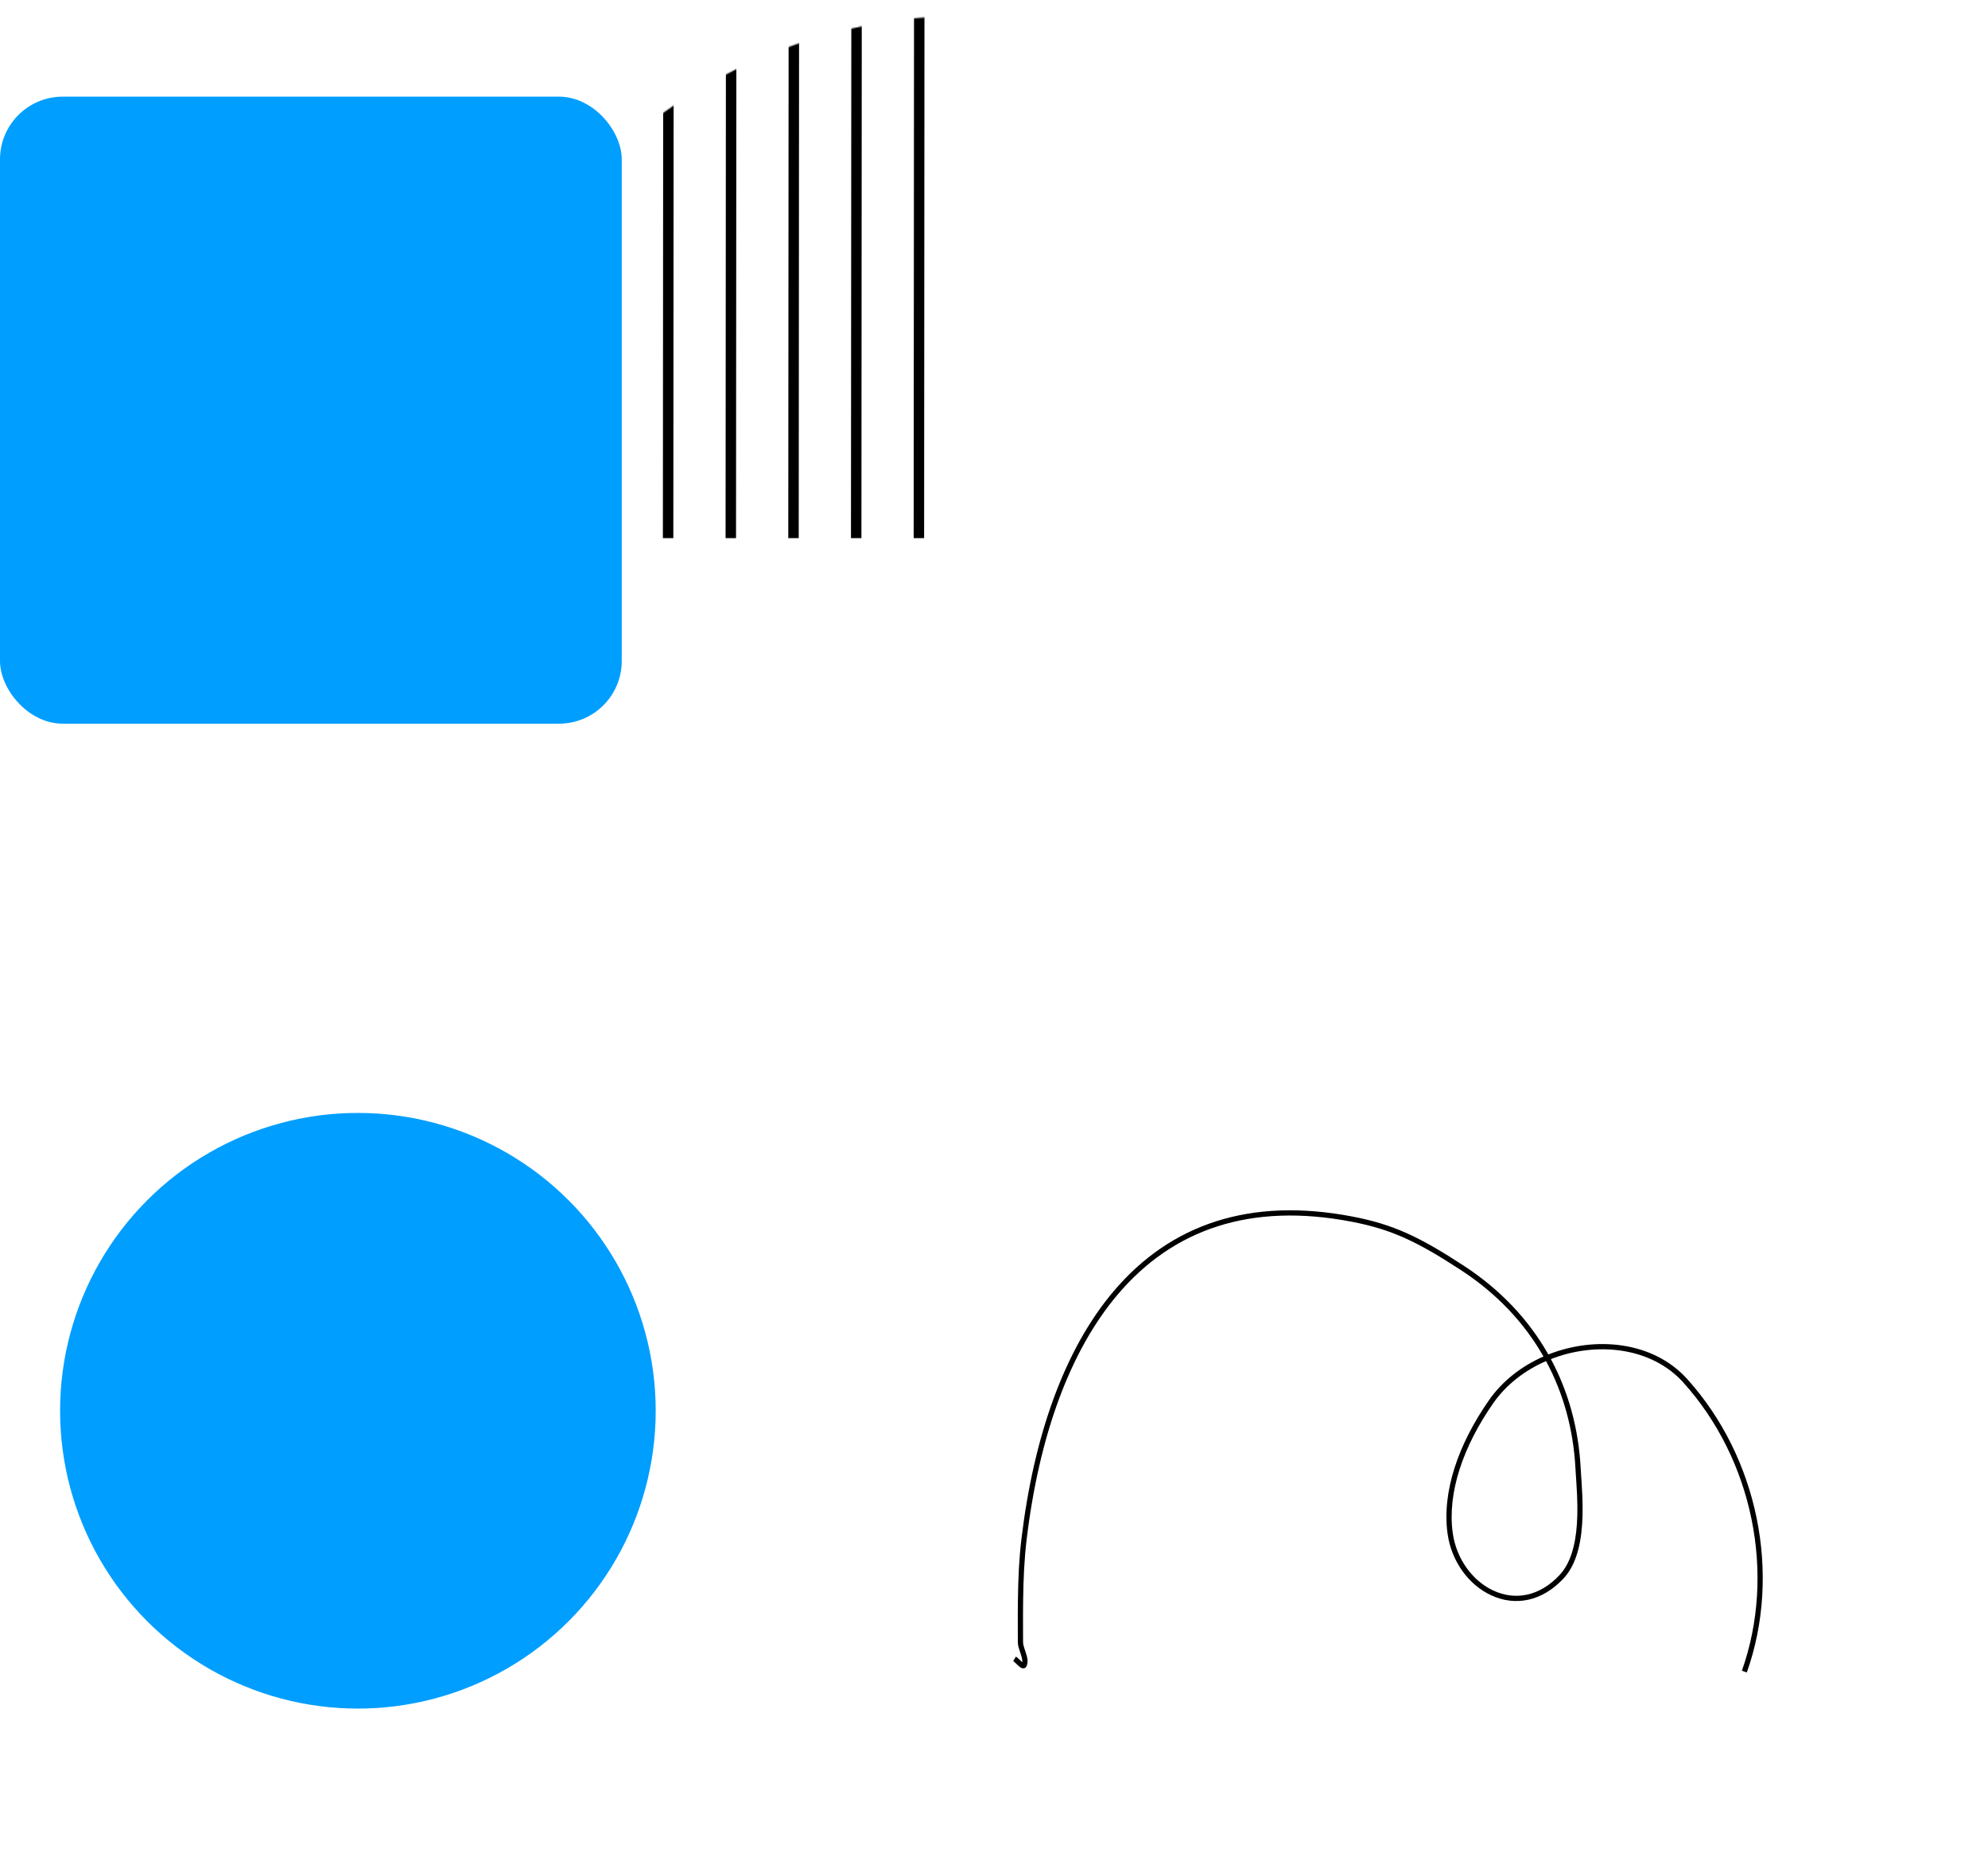 <svg width="1522" height="1436" viewBox="0 0 1522 1436" fill="none" xmlns="http://www.w3.org/2000/svg" xmlns:xlink="http://www.w3.org/1999/xlink">
<mask id="mask_0_33_942" style="mask-type:alpha" maskUnits="userSpaceOnUse" x="340" y="12" width="400" height="400">
<circle cx="740" cy="412" r="400" fill="#000000"/>
</mask>
<g mask="url(#mask_0_33_942)">
<path d="M32.001,2.499L32.002,0.499L30.002,0.497L30.001,2.497L32.001,2.499ZM34.001,2.5L34.002,0.5L34.001,2.5ZM31.998,6.499L29.998,6.497L29.997,8.497L31.997,8.499L31.998,6.499ZM33.998,6.5L34,4.5L34,4.5L33.998,6.5ZM1516.998,7.5L1517,5.5L1517,5.5L1516.998,7.5ZM1518.998,7.502L1518.996,9.502L1520.996,9.503L1520.998,7.503L1518.998,7.502ZM1519,3.502L1521,3.503L1521.002,1.503L1519.002,1.502L1519,3.502ZM1517,3.5L1517,5.5L1517,3.5ZM32.001,50.499L32.002,48.499L30.002,48.497L30.001,50.497L32.001,50.499ZM34.001,50.5L34.002,48.5L34.002,48.5L34.001,50.5ZM31.998,54.499L29.998,54.497L29.997,56.497L31.997,56.499L31.998,54.499ZM33.998,54.5L33.997,56.5L33.997,56.5L33.998,54.5ZM1516.998,55.5L1516.996,57.5L1516.996,57.5L1516.998,55.5ZM1518.998,55.501L1518.996,57.501L1520.996,57.503L1520.998,55.503L1518.998,55.501ZM1519,51.501L1521,51.503L1521.002,49.503L1519.002,49.501L1519,51.501ZM1517,51.5L1517.002,49.5L1517.002,49.5L1517,51.5ZM34.001,98.5L34,100.5L34,100.5L34.001,98.5ZM32.001,98.499L32.002,96.499L30.002,96.497L30.001,98.497L32.001,98.499ZM1517,99.5L1517.002,97.5L1517.002,97.5L1517,99.5ZM1519,99.502L1521,99.503L1521.002,97.503L1519.002,97.502L1519,99.502ZM1518.998,103.502L1518.996,105.502L1520.996,105.503L1520.998,103.503L1518.998,103.502ZM1516.998,103.5L1517,101.5L1517,101.5L1516.998,103.5ZM33.998,102.5L33.997,104.5L33.997,104.5L33.998,102.5ZM31.998,102.499L29.998,102.497L29.997,104.497L31.997,104.499L31.998,102.499ZM32.001,146.499L32.002,144.499L30.002,144.497L30.001,146.497L32.001,146.499ZM34.001,146.5L34.002,144.5L34.002,144.5L34.001,146.5ZM31.998,150.499L29.998,150.497L29.997,152.497L31.997,152.499L31.998,150.499ZM33.998,150.5L34,148.5L34,148.5L33.998,150.5ZM1516.998,151.5L1516.996,153.5L1516.996,153.5L1516.998,151.5ZM1518.998,151.501L1518.996,153.501L1520.996,153.503L1520.998,151.503L1518.998,151.501ZM1519,147.501L1521,147.503L1521.002,145.503L1519.002,145.501L1519,147.501ZM1517,147.5L1517,149.5L1517,149.5L1517,147.5ZM34.001,194.5L34.002,192.5L34.002,192.5L34.001,194.5ZM32.001,194.499L32.002,192.499L30.002,192.497L30.001,194.497L32.001,194.499ZM1517,195.5L1517,197.5L1517,197.5L1517,195.5ZM1519,195.501L1521,195.503L1521.002,193.503L1519.002,193.501L1519,195.501ZM1518.998,199.501L1518.996,201.501L1520.996,201.503L1520.998,199.503L1518.998,199.501ZM1516.998,199.5L1516.996,201.5L1516.996,201.5L1516.998,199.5ZM33.998,198.5L34,196.5L34,196.5L33.998,198.5ZM31.998,198.499L29.998,198.497L29.997,200.497L31.997,200.499L31.998,198.499ZM32.001,242.499L32.002,240.499L30.002,240.497L30.001,242.497L32.001,242.499ZM34.001,242.501L34.002,240.501L34.002,240.501L34.001,242.501ZM31.998,246.499L29.998,246.497L29.997,248.497L31.997,248.499L31.998,246.499ZM33.998,246.501L34,244.501L34,244.501L33.998,246.501ZM1516.998,247.501L1516.996,249.501L1516.996,249.501L1516.998,247.501ZM1518.998,247.501L1518.996,249.501L1520.996,249.503L1520.998,247.503L1518.998,247.501ZM1519,243.501L1521,243.503L1521.002,241.503L1519.002,241.501L1519,243.501ZM1517,243.501L1517,245.501L1517,245.501L1517,243.501ZM34.001,290.501L34.002,288.501L34.002,288.501L34.001,290.501ZM32.001,290.499L32.002,288.499L30.002,288.497L30.001,290.497L32.001,290.499ZM1517,291.501L1517,293.501L1517,293.501L1517,291.501ZM1519,291.501L1521,291.503L1521.002,289.503L1519.002,289.501L1519,291.501ZM1518.998,295.501L1518.996,297.501L1520.996,297.503L1520.998,295.503L1518.998,295.501ZM1516.998,295.501L1516.996,297.501L1516.996,297.501L1516.998,295.501ZM33.998,294.501L34,292.501L34,292.501L33.998,294.501ZM31.998,294.499L29.998,294.497L29.997,296.497L31.997,296.499L31.998,294.499ZM32.001,338.499L32.002,336.499L30.002,336.497L30.001,338.497L32.001,338.499ZM34.001,338.501L34.002,336.501L34.002,336.501L34.001,338.501ZM31.998,342.499L29.998,342.497L29.997,344.497L31.997,344.499L31.998,342.499ZM33.998,342.501L34,340.501L34,340.501L33.998,342.501ZM1516.998,343.501L1516.996,345.501L1516.996,345.501L1516.998,343.501ZM1518.998,343.501L1518.996,345.501L1520.996,345.503L1520.998,343.503L1518.998,343.501ZM1519,339.501L1521,339.503L1521.002,337.503L1519.002,337.501L1519,339.501ZM1517,339.501L1517,341.501L1517,341.501L1517,339.501ZM34.001,386.501L34.002,384.501L34.002,384.501L34.001,386.501ZM32.001,386.499L32.002,384.499L30.002,384.497L30.001,386.497L32.001,386.499ZM1517,387.501L1517,389.501L1517,389.501L1517,387.501ZM1519,387.501L1521,387.503L1521.002,385.503L1519.002,385.501L1519,387.501ZM1518.998,391.501L1518.996,393.501L1520.996,393.503L1520.998,391.503L1518.998,391.501ZM1516.998,391.501L1516.996,393.501L1516.996,393.501L1516.998,391.501ZM33.998,390.501L34,388.501L34,388.501L33.998,390.501ZM31.998,390.499L29.998,390.497L29.997,392.497L31.997,392.499L31.998,390.499ZM32.001,434.499L32.002,432.499L30.002,432.497L30.001,434.497L32.001,434.499ZM34.001,434.501L34.002,432.501L34.002,432.501L34.001,434.501ZM31.998,438.499L29.998,438.497L29.997,440.497L31.997,440.499L31.998,438.499ZM33.998,438.501L34,436.501L34,436.501L33.998,438.501ZM1516.998,439.501L1516.996,441.501L1516.996,441.501L1516.998,439.501ZM1518.998,439.501L1518.996,441.501L1520.996,441.503L1520.998,439.503L1518.998,439.501ZM1519,435.501L1521,435.503L1521.002,433.503L1519.002,433.501L1519,435.501ZM1517,435.501L1517,437.501L1517,437.501L1517,435.501ZM34.001,482.501L34.002,480.501L34.002,480.501L34.001,482.501ZM32.001,482.499L32.002,480.499L30.002,480.497L30.001,482.497L32.001,482.499ZM1517,483.501L1517,485.501L1517,485.501L1517,483.501ZM1519,483.501L1521,483.503L1521.002,481.503L1519.002,481.501L1519,483.501ZM1518.998,487.501L1518.996,489.501L1520.996,489.503L1520.998,487.503L1518.998,487.501ZM1516.998,487.501L1516.996,489.501L1516.996,489.501L1516.998,487.501ZM33.998,486.501L34,484.501L34,484.501L33.998,486.501ZM31.998,486.499L29.998,486.497L29.997,488.497L31.997,488.499L31.998,486.499ZM32.001,530.499L32.002,528.499L30.002,528.497L30.001,530.497L32.001,530.499ZM34.001,530.501L34.002,528.501L34.002,528.501L34.001,530.501ZM31.998,534.499L29.998,534.497L29.997,536.497L31.997,536.499L31.998,534.499ZM33.998,534.501L34,532.501L34,532.501L33.998,534.501ZM1516.998,535.501L1516.996,537.501L1516.996,537.501L1516.998,535.501ZM1518.998,535.501L1518.996,537.501L1520.996,537.503L1520.998,535.503L1518.998,535.501ZM1519,531.501L1521,531.503L1521.002,529.503L1519.002,529.501L1519,531.501ZM1517,531.501L1517,533.501L1517,533.501L1517,531.501ZM34.001,578.501L34.002,576.501L34.002,576.501L34.001,578.501ZM32.001,578.499L32.002,576.499L30.002,576.497L30.001,578.497L32.001,578.499ZM1517,579.501L1517,581.501L1517,581.501L1517,579.501ZM1519,579.501L1521,579.503L1521.002,577.503L1519.002,577.501L1519,579.501ZM1518.998,583.501L1518.996,585.501L1520.996,585.503L1520.998,583.503L1518.998,583.501ZM1516.998,583.501L1516.996,585.501L1516.996,585.501L1516.998,583.501ZM33.998,582.501L34,580.501L34,580.501L33.998,582.501ZM31.998,582.499L29.998,582.497L29.997,584.497L31.997,584.499L31.998,582.499ZM32.001,626.499L32.002,624.499L30.002,624.497L30.001,626.497L32.001,626.499ZM34.001,626.501L34.002,624.501L34.002,624.501L34.001,626.501ZM31.998,630.499L29.998,630.497L29.997,632.497L31.997,632.499L31.998,630.499ZM33.998,630.501L34,628.501L34,628.501L33.998,630.501ZM1516.998,631.501L1516.996,633.501L1516.996,633.501L1516.998,631.501ZM1518.998,631.501L1518.996,633.501L1520.996,633.503L1520.998,631.503L1518.998,631.501ZM1519,627.501L1521,627.503L1521.002,625.503L1519.002,625.501L1519,627.501ZM1517,627.501L1517,629.501L1517,629.501L1517,627.501ZM34.001,674.501L34.002,672.501L34.002,672.501L34.001,674.501ZM32.001,674.499L32.002,672.499L30.002,672.497L30.001,674.497L32.001,674.499ZM1517,675.501L1517,677.501L1517,677.501L1517,675.501ZM1519,675.501L1521,675.503L1521.002,673.503L1519.002,673.501L1519,675.501ZM1518.998,679.501L1518.996,681.501L1520.996,681.503L1520.998,679.503L1518.998,679.501ZM1516.998,679.501L1516.996,681.501L1516.996,681.501L1516.998,679.501ZM33.998,678.501L34,676.501L34,676.501L33.998,678.501ZM31.998,678.499L29.998,678.497L29.997,680.497L31.997,680.499L31.998,678.499ZM32.001,722.499L32.002,720.499L30.002,720.497L30.001,722.497L32.001,722.499ZM34.001,722.501L34.002,720.501L34.002,720.501L34.001,722.501ZM31.998,726.499L29.998,726.497L29.997,728.497L31.997,728.499L31.998,726.499ZM33.998,726.501L34,724.501L34,724.501L33.998,726.501ZM1516.998,727.501L1516.996,729.501L1516.996,729.501L1516.998,727.501ZM1518.998,727.501L1518.996,729.501L1520.996,729.503L1520.998,727.503L1518.998,727.501ZM1519,723.501L1521,723.503L1521.002,721.503L1519.002,721.501L1519,723.501ZM1517,723.501L1517,725.501L1517,725.501L1517,723.501ZM34.001,770.501L34.002,768.501L34.002,768.501L34.001,770.501ZM32.001,770.499L32.002,768.499L30.002,768.497L30.001,770.497L32.001,770.499ZM1517,771.501L1517,773.501L1517,773.501L1517,771.501ZM1519,771.501L1521,771.503L1521.002,769.503L1519.002,769.501L1519,771.501ZM1518.998,775.501L1518.996,777.501L1520.996,777.503L1520.998,775.503L1518.998,775.501ZM1516.998,775.501L1516.996,777.501L1516.996,777.501L1516.998,775.501ZM33.998,774.501L34,772.501L34,772.501L33.998,774.501ZM31.998,774.499L29.998,774.497L29.997,776.497L31.997,776.499L31.998,774.499ZM32.001,818.499L32.002,816.499L30.002,816.497L30.001,818.497L32.001,818.499ZM34.001,818.501L34.002,816.501L34.002,816.501L34.001,818.501ZM31.998,822.499L29.998,822.497L29.997,824.497L31.997,824.499L31.998,822.499ZM33.998,822.501L34,820.501L34,820.501L33.998,822.501ZM1516.998,823.501L1516.996,825.501L1516.996,825.501L1516.998,823.501ZM1518.998,823.501L1518.996,825.501L1520.996,825.503L1520.998,823.503L1518.998,823.501ZM1519,819.501L1521,819.503L1521.002,817.503L1519.002,817.501L1519,819.501ZM1517,819.501L1517,821.501L1517,821.501L1517,819.501ZM32,4.499L34,4.5L34.002,0.5L32.002,0.499L32,4.499ZM33.998,6.5L34.001,2.5L30.001,2.497L29.998,6.497L33.998,6.5ZM34,4.5L32,4.499L31.997,8.499L33.997,8.5L34,4.5ZM1517,5.5L34,4.5L33.997,8.5L1516.996,9.5L1517,5.5ZM1519,5.502L1517,5.5L1516.996,9.5L1518.996,9.502L1519,5.502ZM1517,3.5L1516.998,7.5L1520.998,7.503L1521,3.503L1517,3.5ZM1517,5.5L1519,5.502L1519.002,1.502L1517.002,1.5L1517,5.5ZM34,4.5L1517,5.5L1517.002,1.5L34.002,0.5L34,4.5ZM32,52.499L34,52.5L34.002,48.5L32.002,48.499L32,52.499ZM33.998,54.5L34.001,50.5L30.001,50.497L29.998,54.497L33.998,54.5ZM34,52.5L32,52.499L31.997,56.499L33.997,56.5L34,52.5ZM1517,53.5L34,52.5L33.997,56.5L1516.996,57.5L1517,53.5ZM1519,53.501L1517,53.5L1516.996,57.5L1518.996,57.501L1519,53.501ZM1517,51.5L1516.998,55.5L1520.998,55.503L1521,51.503L1517,51.5ZM1517,53.5L1519,53.501L1519.002,49.501L1517.002,49.5L1517,53.5ZM34,52.5L1517,53.5L1517.002,49.5L34.002,48.5L34,52.5ZM34.002,96.5L32.002,96.499L32,100.499L34,100.5L34.002,96.5ZM1517.002,97.5L34.002,96.5L34,100.5L1517,101.5L1517.002,97.5ZM1519.002,97.502L1517.002,97.5L1517,101.5L1519,101.502L1519.002,97.502ZM1520.998,103.503L1521,99.503L1517,99.5L1516.998,103.5L1520.998,103.503ZM1516.996,105.5L1518.996,105.502L1519,101.502L1517,101.5L1516.996,105.5ZM33.997,104.5L1516.996,105.5L1517,101.5L34,100.5L33.997,104.5ZM31.997,104.499L33.997,104.5L34,100.5L32,100.499L31.997,104.499ZM30.001,98.497L29.998,102.497L33.998,102.5L34.001,98.5L30.001,98.497ZM32,148.499L34,148.5L34.002,144.5L32.002,144.499L32,148.499ZM33.998,150.5L34.001,146.5L30.001,146.497L29.998,150.497L33.998,150.5ZM34,148.5L32,148.499L31.997,152.499L33.997,152.5L34,148.5ZM1517,149.5L34,148.5L33.997,152.5L1516.996,153.5L1517,149.5ZM1519,149.501L1517,149.5L1516.996,153.5L1518.996,153.501L1519,149.501ZM1517,147.5L1516.998,151.5L1520.998,151.503L1521,147.503L1517,147.5ZM1517,149.5L1519,149.501L1519.002,145.501L1517.002,145.5L1517,149.5ZM34,148.5L1517,149.5L1517.002,145.5L34.002,144.5L34,148.5ZM34.002,192.5L32.002,192.499L32,196.499L34,196.5L34.002,192.5ZM1517.002,193.5L34.002,192.5L34,196.5L1517,197.5L1517.002,193.5ZM1519.002,193.501L1517.002,193.5L1517,197.5L1519,197.501L1519.002,193.501ZM1520.998,199.503L1521,195.503L1517,195.5L1516.998,199.5L1520.998,199.503ZM1516.996,201.5L1518.996,201.501L1519,197.501L1517,197.5L1516.996,201.5ZM33.997,200.5L1516.996,201.5L1517,197.5L34,196.5L33.997,200.5ZM31.997,200.499L33.997,200.5L34,196.5L32,196.499L31.997,200.499ZM30.001,194.497L29.998,198.497L33.998,198.5L34.001,194.5L30.001,194.497ZM32,244.499L34,244.501L34.002,240.501L32.002,240.499L32,244.499ZM33.998,246.501L34.001,242.501L30.001,242.497L29.998,246.497L33.998,246.501ZM34,244.501L32,244.499L31.997,248.499L33.997,248.501L34,244.501ZM1517,245.501L34,244.501L33.997,248.501L1516.996,249.501L1517,245.501ZM1519,245.501L1517,245.501L1516.996,249.501L1518.996,249.501L1519,245.501ZM1517,243.501L1516.998,247.501L1520.998,247.503L1521,243.503L1517,243.501ZM1517,245.501L1519,245.501L1519.002,241.501L1517.002,241.501L1517,245.501ZM34,244.501L1517,245.501L1517.002,241.501L34.002,240.501L34,244.501ZM34.002,288.501L32.002,288.499L32,292.499L34,292.501L34.002,288.501ZM1517.002,289.501L34.002,288.501L34,292.501L1517,293.501L1517.002,289.501ZM1519.002,289.501L1517.002,289.501L1517,293.501L1519,293.501L1519.002,289.501ZM1520.998,295.503L1521,291.503L1517,291.501L1516.998,295.501L1520.998,295.503ZM1516.996,297.501L1518.996,297.501L1519,293.501L1517,293.501L1516.996,297.501ZM33.997,296.501L1516.996,297.501L1517,293.501L34,292.501L33.997,296.501ZM31.997,296.499L33.997,296.501L34,292.501L32,292.499L31.997,296.499ZM30.001,290.497L29.998,294.497L33.998,294.501L34.001,290.501L30.001,290.497ZM32,340.499L34,340.501L34.002,336.501L32.002,336.499L32,340.499ZM33.998,342.501L34.001,338.501L30.001,338.497L29.998,342.497L33.998,342.501ZM34,340.501L32,340.499L31.997,344.499L33.997,344.501L34,340.501ZM1517,341.501L34,340.501L33.997,344.501L1516.996,345.501L1517,341.501ZM1519,341.501L1517,341.501L1516.996,345.501L1518.996,345.501L1519,341.501ZM1517,339.501L1516.998,343.501L1520.998,343.503L1521,339.503L1517,339.501ZM1517,341.501L1519,341.501L1519.002,337.501L1517.002,337.501L1517,341.501ZM34,340.501L1517,341.501L1517.002,337.501L34.002,336.501L34,340.501ZM34.002,384.501L32.002,384.499L32,388.499L34,388.501L34.002,384.501ZM1517.002,385.501L34.002,384.501L34,388.501L1517,389.501L1517.002,385.501ZM1519.002,385.501L1517.002,385.501L1517,389.501L1519,389.501L1519.002,385.501ZM1520.998,391.503L1521,387.503L1517,387.501L1516.998,391.501L1520.998,391.503ZM1516.996,393.501L1518.996,393.501L1519,389.501L1517,389.501L1516.996,393.501ZM33.997,392.501L1516.996,393.501L1517,389.501L34,388.501L33.997,392.501ZM31.997,392.499L33.997,392.501L34,388.501L32,388.499L31.997,392.499ZM30.001,386.497L29.998,390.497L33.998,390.501L34.001,386.501L30.001,386.497ZM32,436.499L34,436.501L34.002,432.501L32.002,432.499L32,436.499ZM33.998,438.501L34.001,434.501L30.001,434.497L29.998,438.497L33.998,438.501ZM34,436.501L32,436.499L31.997,440.499L33.997,440.501L34,436.501ZM1517,437.501L34,436.501L33.997,440.501L1516.996,441.501L1517,437.501ZM1519,437.501L1517,437.501L1516.996,441.501L1518.996,441.501L1519,437.501ZM1517,435.501L1516.998,439.501L1520.998,439.503L1521,435.503L1517,435.501ZM1517,437.501L1519,437.501L1519.002,433.501L1517.002,433.501L1517,437.501ZM34,436.501L1517,437.501L1517.002,433.501L34.002,432.501L34,436.501ZM34.002,480.501L32.002,480.499L32,484.499L34,484.501L34.002,480.501ZM1517.002,481.501L34.002,480.501L34,484.501L1517,485.501L1517.002,481.501ZM1519.002,481.501L1517.002,481.501L1517,485.501L1519,485.501L1519.002,481.501ZM1520.998,487.503L1521,483.503L1517,483.501L1516.998,487.501L1520.998,487.503ZM1516.996,489.501L1518.996,489.501L1519,485.501L1517,485.501L1516.996,489.501ZM33.997,488.501L1516.996,489.501L1517,485.501L34,484.501L33.997,488.501ZM31.997,488.499L33.997,488.501L34,484.501L32,484.499L31.997,488.499ZM30.001,482.497L29.998,486.497L33.998,486.501L34.001,482.501L30.001,482.497ZM32,532.499L34,532.501L34.002,528.501L32.002,528.499L32,532.499ZM33.998,534.501L34.001,530.501L30.001,530.497L29.998,534.497L33.998,534.501ZM34,532.501L32,532.499L31.997,536.499L33.997,536.501L34,532.501ZM1517,533.501L34,532.501L33.997,536.501L1516.996,537.501L1517,533.501ZM1519,533.501L1517,533.501L1516.996,537.501L1518.996,537.501L1519,533.501ZM1517,531.501L1516.998,535.501L1520.998,535.503L1521,531.503L1517,531.501ZM1517,533.501L1519,533.501L1519.002,529.501L1517.002,529.501L1517,533.501ZM34,532.501L1517,533.501L1517.002,529.501L34.002,528.501L34,532.501ZM34.002,576.501L32.002,576.499L32,580.499L34,580.501L34.002,576.501ZM1517.002,577.501L34.002,576.501L34,580.501L1517,581.501L1517.002,577.501ZM1519.002,577.501L1517.002,577.501L1517,581.501L1519,581.501L1519.002,577.501ZM1520.998,583.503L1521,579.503L1517,579.501L1516.998,583.501L1520.998,583.503ZM1516.996,585.501L1518.996,585.501L1519,581.501L1517,581.501L1516.996,585.501ZM33.997,584.501L1516.996,585.501L1517,581.501L34,580.501L33.997,584.501ZM31.997,584.499L33.997,584.501L34,580.501L32,580.499L31.997,584.499ZM30.001,578.497L29.998,582.497L33.998,582.501L34.001,578.501L30.001,578.497ZM32,628.499L34,628.501L34.002,624.501L32.002,624.499L32,628.499ZM33.998,630.501L34.001,626.501L30.001,626.497L29.998,630.497L33.998,630.501ZM34,628.501L32,628.499L31.997,632.499L33.997,632.501L34,628.501ZM1517,629.501L34,628.501L33.997,632.501L1516.996,633.501L1517,629.501ZM1519,629.501L1517,629.501L1516.996,633.501L1518.996,633.501L1519,629.501ZM1517,627.501L1516.998,631.501L1520.998,631.503L1521,627.503L1517,627.501ZM1517,629.501L1519,629.501L1519.002,625.501L1517.002,625.501L1517,629.501ZM34,628.501L1517,629.501L1517.002,625.501L34.002,624.501L34,628.501ZM34.002,672.501L32.002,672.499L32,676.499L34,676.501L34.002,672.501ZM1517.002,673.501L34.002,672.501L34,676.501L1517,677.501L1517.002,673.501ZM1519.002,673.501L1517.002,673.501L1517,677.501L1519,677.501L1519.002,673.501ZM1520.998,679.503L1521,675.503L1517,675.501L1516.998,679.501L1520.998,679.503ZM1516.996,681.501L1518.996,681.501L1519,677.501L1517,677.501L1516.996,681.501ZM33.997,680.501L1516.996,681.501L1517,677.501L34,676.501L33.997,680.501ZM31.997,680.499L33.997,680.501L34,676.501L32,676.499L31.997,680.499ZM30.001,674.497L29.998,678.497L33.998,678.501L34.001,674.501L30.001,674.497ZM32,724.499L34,724.501L34.002,720.501L32.002,720.499L32,724.499ZM33.998,726.501L34.001,722.501L30.001,722.497L29.998,726.497L33.998,726.501ZM34,724.501L32,724.499L31.997,728.499L33.997,728.501L34,724.501ZM1517,725.501L34,724.501L33.997,728.501L1516.996,729.501L1517,725.501ZM1519,725.501L1517,725.501L1516.996,729.501L1518.996,729.501L1519,725.501ZM1517,723.501L1516.998,727.501L1520.998,727.503L1521,723.503L1517,723.501ZM1517,725.501L1519,725.501L1519.002,721.501L1517.002,721.501L1517,725.501ZM34,724.501L1517,725.501L1517.002,721.501L34.002,720.501L34,724.501ZM34.002,768.501L32.002,768.499L32,772.499L34,772.501L34.002,768.501ZM1517.002,769.501L34.002,768.501L34,772.501L1517,773.501L1517.002,769.501ZM1519.002,769.501L1517.002,769.501L1517,773.501L1519,773.501L1519.002,769.501ZM1520.998,775.503L1521,771.503L1517,771.501L1516.998,775.501L1520.998,775.503ZM1516.996,777.501L1518.996,777.501L1519,773.501L1517,773.501L1516.996,777.501ZM33.997,776.501L1516.996,777.501L1517,773.501L34,772.501L33.997,776.501ZM31.997,776.499L33.997,776.501L34,772.501L32,772.499L31.997,776.499ZM30.001,770.497L29.998,774.497L33.998,774.501L34.001,770.501L30.001,770.497ZM32,820.499L34,820.501L34.002,816.501L32.002,816.499L32,820.499ZM33.998,822.501L34.001,818.501L30.001,818.497L29.998,822.497L33.998,822.501ZM34,820.501L32,820.499L31.997,824.499L33.997,824.501L34,820.501ZM1517,821.501L34,820.501L33.997,824.501L1516.996,825.501L1517,821.501ZM1519,821.501L1517,821.501L1516.996,825.501L1518.996,825.501L1519,821.501ZM1517,819.501L1516.998,823.501L1520.998,823.503L1521,819.503L1517,819.501ZM1517,821.501L1519,821.501L1519.002,817.501L1517.002,817.501L1517,821.501ZM34,820.501L1517,821.501L1517.002,817.501L34.002,816.501L34,820.501Z" transform="rotate(90 775.5 413)" fill="#000000"/>
</g>
<path d="M895.662,1146.698C900.451,1116.068 908.876,1096.282 929.944,1061.454C946.619,1033.89 968.209,1011.945 993.662,996.261C1001.523,1012.603 1013.355,1026.976 1028.569,1036.818C1063.063,1059.132 1100.084,1070.516 1131.94,1064.888C1152.676,1061.226 1170.286,1047.598 1177.752,1029.938C1185.726,1011.078 1181.02,990.815 1163.16,975.18C1153.492,966.718 1139.226,962.805 1120.9,962.211C1111.526,961.907 1102.286,962.425 1089.778,963.662C1090.342,963.607 1080.395,964.62 1078.152,964.817C1047.815,967.486 1019.951,976.236 995.443,990.529C980.611,956.169 983.521,914.035 1009.733,888.669C1066.892,833.355 1153.79,812.365 1228.77,836.061L1229.976,832.247C1153.586,808.105 1065.16,829.465 1006.952,885.794C979.305,912.549 976.29,956.725 991.981,992.599C965.813,1008.629 943.621,1031.118 926.522,1059.384C905.208,1094.618 896.593,1114.85 891.71,1146.08C879.368,1225.02 902.338,1285.262 955.356,1327.006C1001.032,1362.968 1067.901,1384.104 1147.174,1390.818C1161.672,1392.046 1176.76,1392.302 1195.558,1391.856C1202.404,1391.692 1207.922,1391.504 1220.156,1391.042C1223.134,1390.93 1224.38,1390.884 1225.994,1390.824C1228.352,1390.738 1230.17,1390.204 1233.992,1388.742C1237.764,1387.3 1239.742,1386.746 1241.492,1386.922C1241.162,1387.328 1240.69,1387.856 1239.994,1388.618C1238.456,1390.298 1237.87,1390.996 1237.366,1391.89L1240.85,1393.854C1241.14,1393.342 1241.654,1392.728 1242.944,1391.318C1244.484,1389.638 1245.07,1388.94 1245.574,1388.046C1246.648,1386.14 1246.282,1384.074 1243.976,1383.366C1240.626,1382.338 1238.142,1382.872 1232.564,1385.006C1229.156,1386.308 1227.612,1386.762 1225.846,1386.826C1224.23,1386.886 1222.986,1386.934 1220.006,1387.046C1207.79,1387.506 1202.284,1387.694 1195.464,1387.856C1176.798,1388.3 1161.844,1388.046 1147.512,1386.832C1068.951,1380.178 1002.802,1359.27 957.831,1323.864C905.961,1283.024 883.541,1224.224 895.662,1146.698ZM1131.244,1060.95C1100.55,1066.37 1064.466,1055.276 1030.741,1033.458C1016.055,1023.958 1004.652,1010.025 997.105,994.191C1021.196,980.068 1048.614,971.431 1078.502,968.802C1080.778,968.602 1090.764,967.584 1090.172,967.643C1102.52,966.422 1111.61,965.912 1120.772,966.209C1138.258,966.775 1151.696,970.461 1160.526,978.19C1177.09,992.69 1181.368,1011.113 1174.068,1028.38C1167.138,1044.772 1150.666,1057.52 1131.244,1060.95Z" clip-rule="evenodd" fill-rule="evenodd" transform="rotate(92 1067.298 1108.144)" fill="#000000"/>
<rect  x="0" y="74" width="476" height="480" rx="48" fill="#009EFF"/>
<circle cx="274" cy="1080" r="228" fill="#009EFF"/>
</svg>
